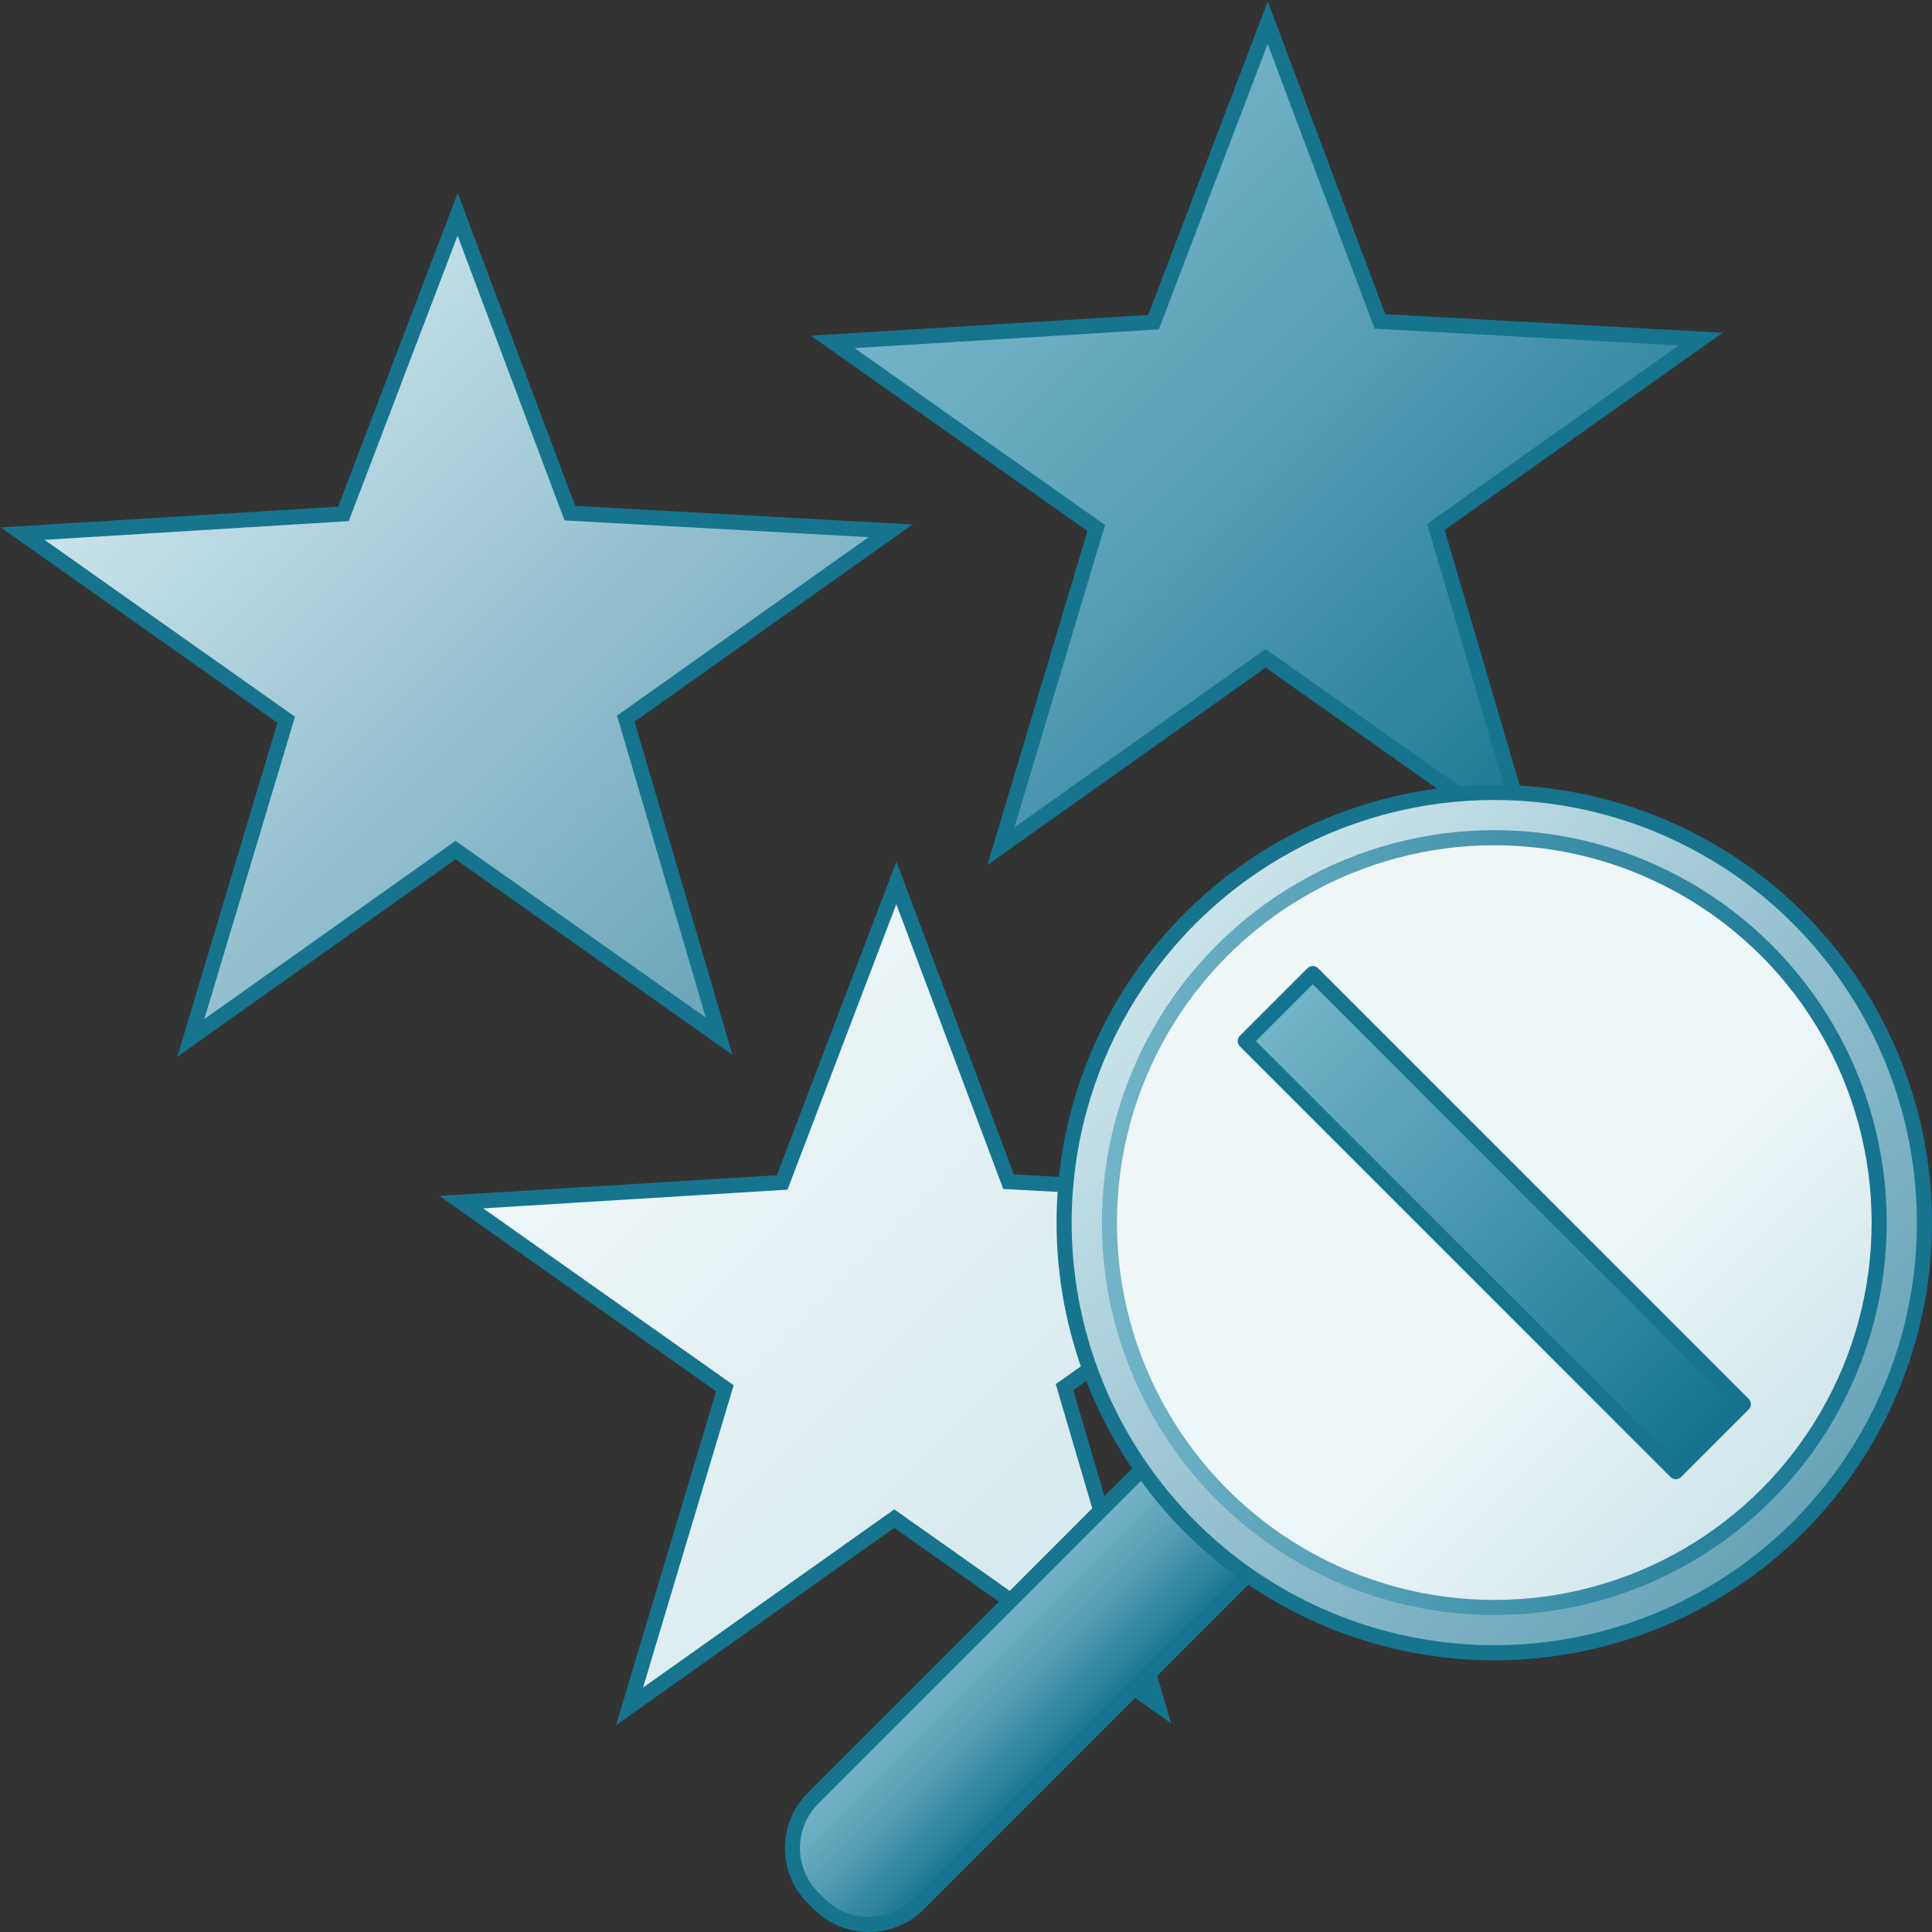 <?xml version="1.0" encoding="UTF-8"?>
<svg id="Layer_1" data-name="Layer 1" xmlns="http://www.w3.org/2000/svg" xmlns:xlink="http://www.w3.org/1999/xlink" viewBox="0 0 128 128">
  <rect x="0" y="0" width="128" height="128" fill="#333333" stroke="none"/>
  <defs>
    <linearGradient id="Dark_Blue_Grad_2" data-name="Dark Blue Grad 2" x1="66.737" y1="20.058" x2="107.986" y2="61.306" gradientTransform="translate(-.711 -5.115) rotate(-.185) scale(.97) skewX(-.368)" gradientUnits="userSpaceOnUse">
      <stop offset="0" stop-color="#74b3c7"/>
      <stop offset=".177" stop-color="#6badc1"/>
      <stop offset=".464" stop-color="#539cb3"/>
      <stop offset=".822" stop-color="#2c829c"/>
      <stop offset="1" stop-color="#177490"/>
    </linearGradient>
    <linearGradient id="New_Gradient_Swatch_10" data-name="New Gradient Swatch 10" x1="11.439" y1="33.094" x2="52.688" y2="74.343" gradientTransform="translate(-.711 -5.115) rotate(-.185) scale(.97) skewX(-.368)" gradientUnits="userSpaceOnUse">
      <stop offset="0" stop-color="#cce4eb"/>
      <stop offset=".652" stop-color="#87b8c8"/>
      <stop offset="1" stop-color="#68a4b8"/>
    </linearGradient>
    <linearGradient id="New_Gradient_Swatch_8" data-name="New Gradient Swatch 8" x1="41.559" y1="79.28" x2="82.807" y2="120.528" gradientTransform="translate(-.711 -5.115) rotate(-.185) scale(.97) skewX(-.368)" gradientUnits="userSpaceOnUse">
      <stop offset="0" stop-color="#eef6f8"/>
      <stop offset="1" stop-color="#d1e6ec"/>
    </linearGradient>
    <linearGradient id="Dark_Blue_Grad_2-2" data-name="Dark Blue Grad 2" x1="63.544" y1="109.454" x2="70.542" y2="116.452" gradientTransform="matrix(1, 0, 0, 1, 0, 0)" xlink:href="#Dark_Blue_Grad_2"/>
    <linearGradient id="New_Gradient_Swatch_10-2" data-name="New Gradient Swatch 10" x1="78.847" y1="60.847" x2="119.153" y2="101.153" gradientTransform="matrix(1, 0, 0, 1, 0, 0)" xlink:href="#New_Gradient_Swatch_10"/>
    <linearGradient id="linear-gradient" x1="80.969" y1="62.969" x2="117.031" y2="99.031" gradientUnits="userSpaceOnUse">
      <stop offset="0" stop-color="#eef6f8"/>
      <stop offset=".624" stop-color="#edf6f8"/>
      <stop offset="1" stop-color="#d1e6ec"/>
    </linearGradient>
    <linearGradient id="New_Gradient_Swatch_11" data-name="New Gradient Swatch 11" x1="73" y1="81" x2="125" y2="81" gradientUnits="userSpaceOnUse">
      <stop offset="0" stop-color="#73b4c8"/>
      <stop offset=".489" stop-color="#4695ae"/>
      <stop offset="1" stop-color="#147391"/>
    </linearGradient>
    <linearGradient id="New_Gradient_Swatch_11-2" data-name="New Gradient Swatch 11" x1="84.737" y1="66.737" x2="113.264" y2="95.263" gradientTransform="translate(86.273 -46.28) rotate(45)" xlink:href="#New_Gradient_Swatch_11"/>
  </defs>
  <polygon points="72.629 34.983 55.169 22.652 76.424 21.345 83.989 1.5 91.425 21.296 112.672 22.466 95.131 34.911 101.313 55.95 83.852 43.618 66.311 56.063 72.629 34.983" fill="url(#Dark_Blue_Grad_2)" stroke="#16748f" stroke-miterlimit="10"/>
  <polygon points="18.961 47.685 1.5 35.354 22.755 34.046 30.32 14.201 37.756 33.998 59.004 35.168 41.462 47.612 47.644 68.651 30.183 56.32 12.642 68.764 18.961 47.685" fill="url(#New_Gradient_Swatch_10)" stroke="#16748f" stroke-miterlimit="10"/>
  <polygon points="48.026 91.977 30.565 79.645 51.821 78.338 59.386 58.493 66.821 78.289 88.069 79.46 70.527 91.904 76.709 112.943 59.248 100.611 41.707 113.056 48.026 91.977" fill="url(#New_Gradient_Swatch_8)" stroke="#16748f" stroke-miterlimit="10"/>
  <g>
    <path d="m76.524,96.475l-22.658,22.666c-1.821,1.821-1.821,4.773,0,6.594l.4.4c1.821,1.821,4.773,1.821,6.594,0l22.65-22.656" fill="url(#Dark_Blue_Grad_2-2)" stroke="#16748f" stroke-miterlimit="10"/>
    <circle cx="99" cy="81" r="28.5" fill="url(#New_Gradient_Swatch_10-2)" stroke="#16748f" stroke-linecap="round" stroke-linejoin="round"/>
    <circle cx="99" cy="81" r="25.5" fill="url(#linear-gradient)" stroke="url(#New_Gradient_Swatch_11)" stroke-linecap="round" stroke-linejoin="round"/>
    <rect x="95.837" y="60.829" width="6.327" height="40.342" transform="translate(-28.279 93.729) rotate(-45)" fill="url(#New_Gradient_Swatch_11-2)" stroke="#16748f" stroke-linejoin="round"/>
  </g>
</svg>